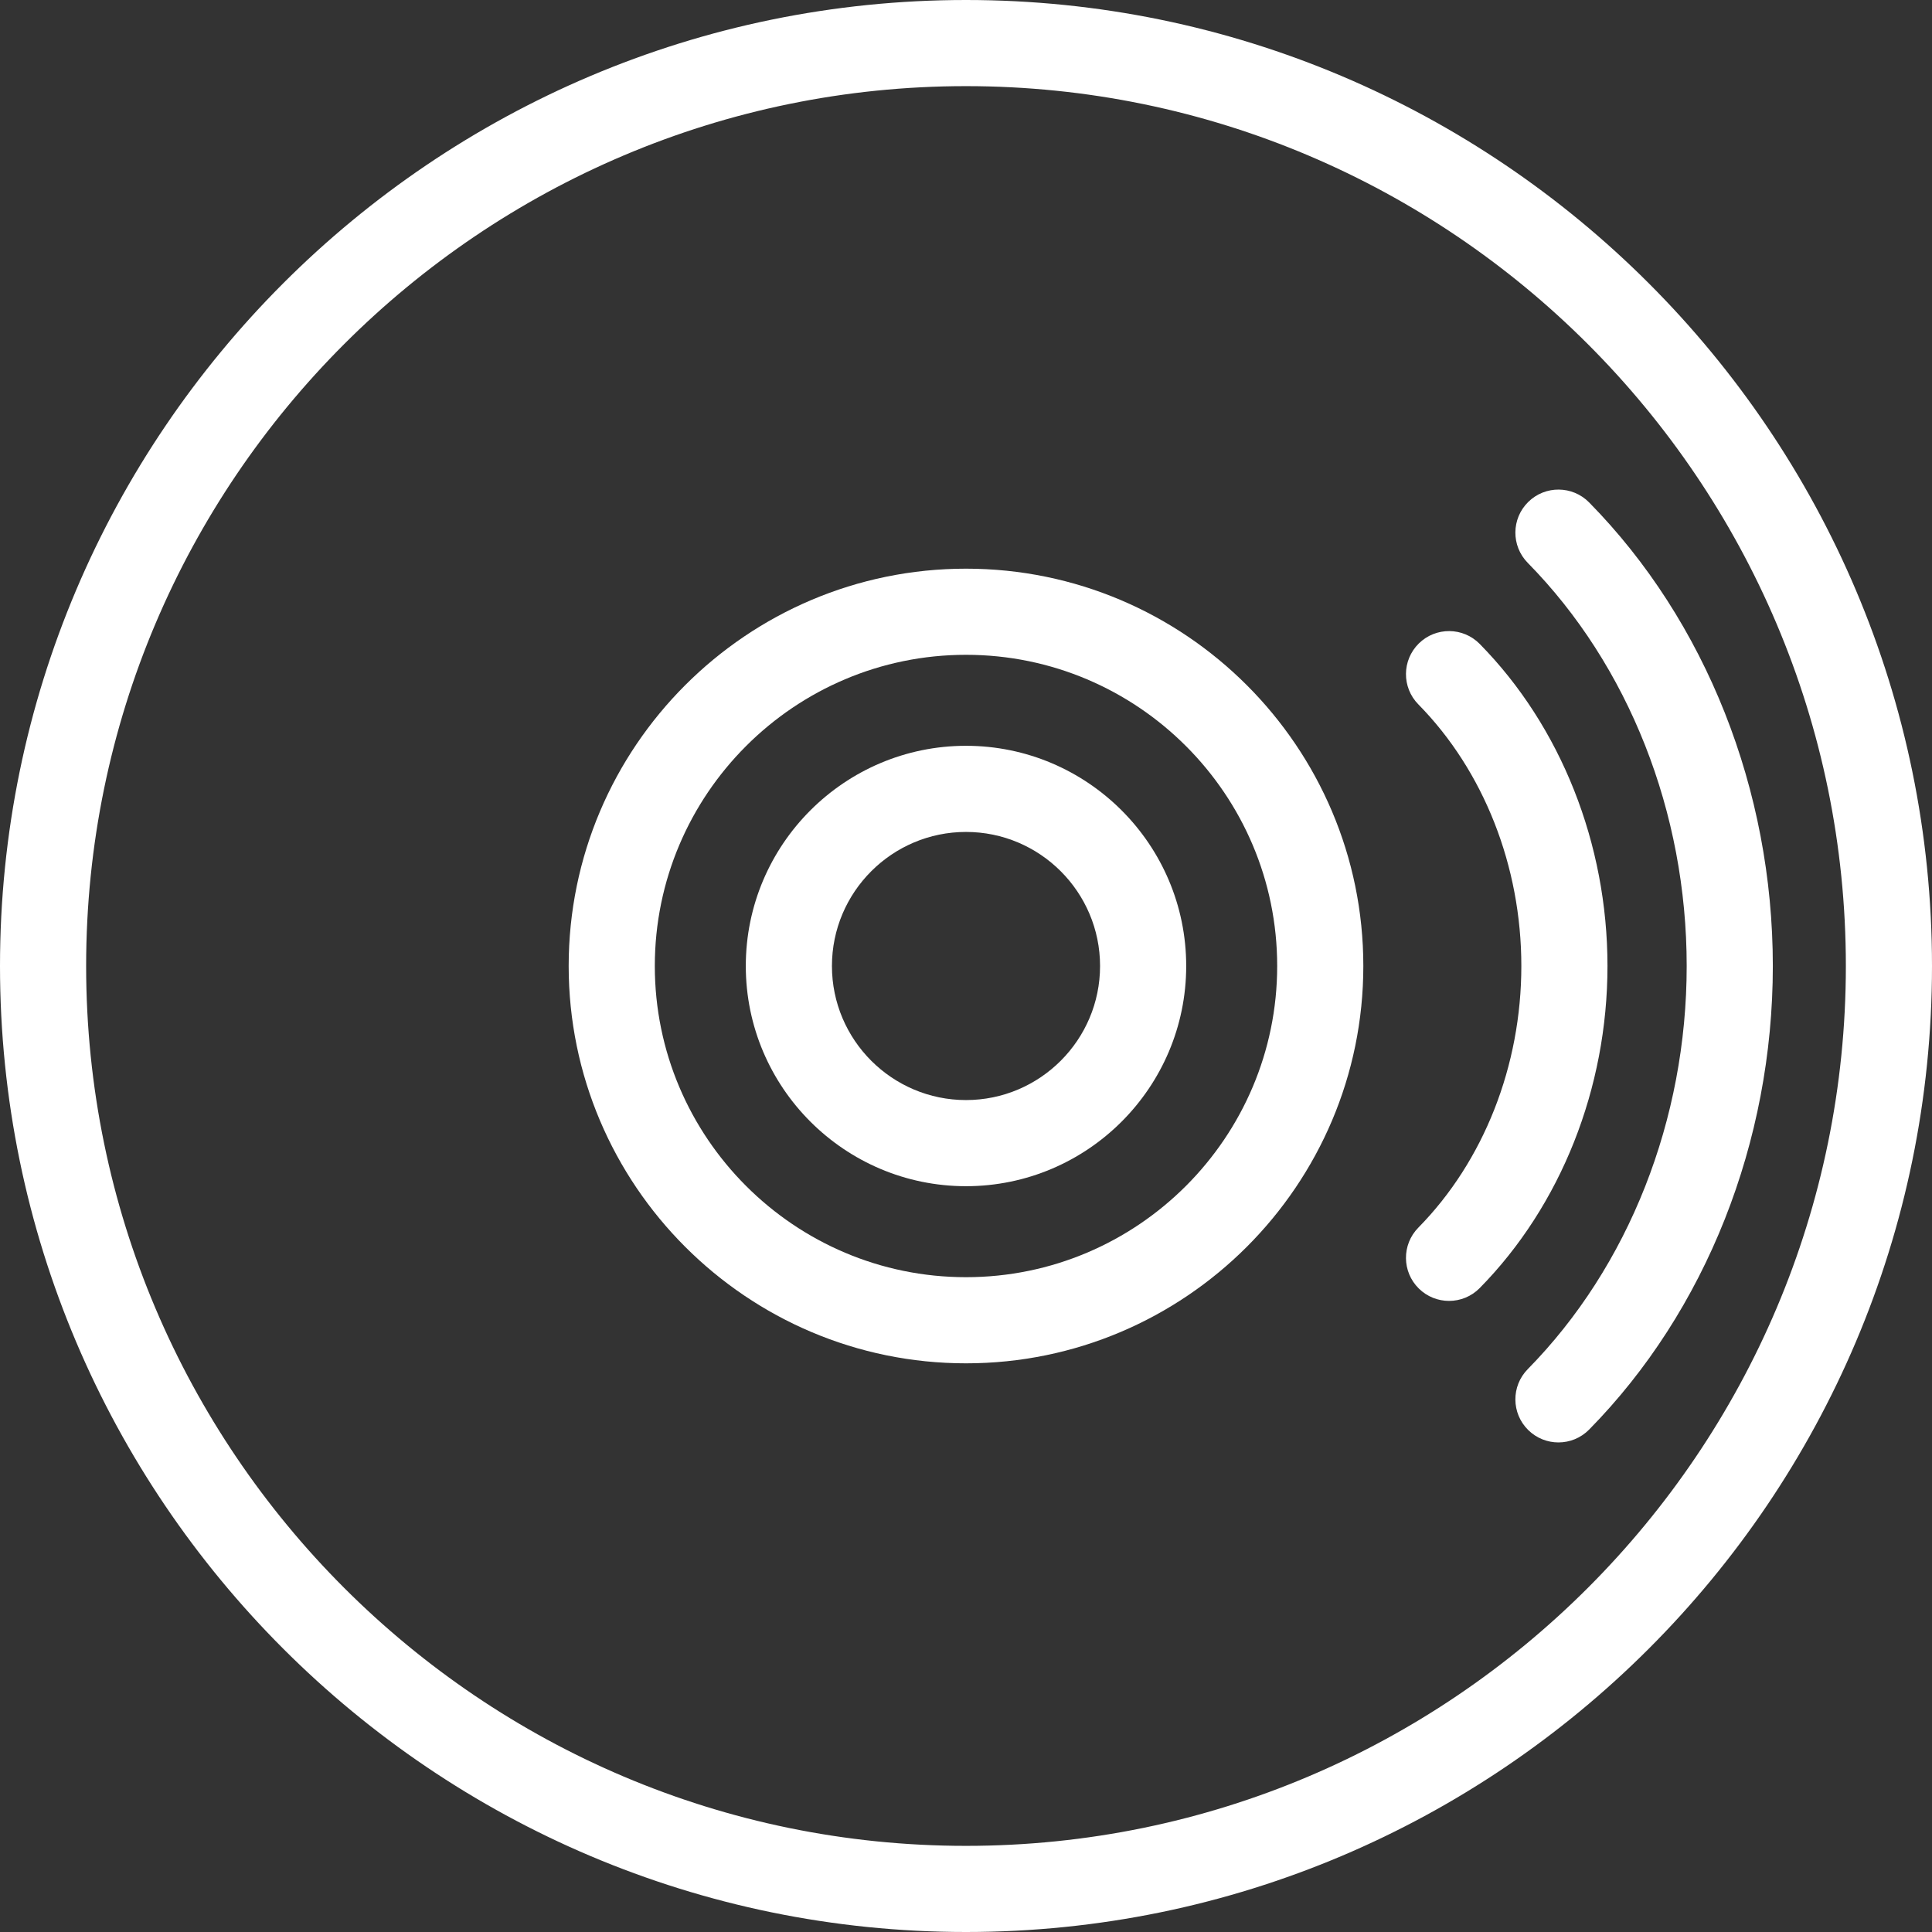 <?xml version="1.0" encoding="iso-8859-1"?>
<!-- Generator: Adobe Illustrator 18.0.0, SVG Export Plug-In . SVG Version: 6.00 Build 0)  -->
<!DOCTYPE svg PUBLIC "-//W3C//DTD SVG 1.1//EN" "http://www.w3.org/Graphics/SVG/1.1/DTD/svg11.dtd">
<svg xmlns="http://www.w3.org/2000/svg" xmlns:xlink="http://www.w3.org/1999/xlink" version="1.1" id="Capa_1" x="0px" y="0px" viewBox="0 0 314 314" style="enable-background:new 0 0 314 314;" xml:space="preserve" width="512px" height="512px">
<rect x="0" y="0" width="314" height="314" fill="#333333" stroke="none"/>
<g>
	<path d="M157,121.212c-19.733,0-35.788,16.055-35.788,35.788s16.055,35.788,35.788,35.788s35.788-16.055,35.788-35.788   S176.733,121.212,157,121.212z M157,178.788c-12.014,0-21.788-9.774-21.788-21.788s9.774-21.788,21.788-21.788   s21.788,9.774,21.788,21.788S169.014,178.788,157,178.788z" fill="#FFFFFF"/>
	<path d="M157,92.424c-35.607,0-64.576,28.969-64.576,64.576s28.969,64.576,64.576,64.576s64.576-28.969,64.576-64.576   S192.607,92.424,157,92.424z M157,207.576c-27.888,0-50.576-22.689-50.576-50.576s22.688-50.576,50.576-50.576   s50.576,22.689,50.576,50.576S184.888,207.576,157,207.576z" fill="#FFFFFF"/>
	<path d="M157,0C70.43,0,0,70.43,0,157s70.43,157,157,157s157-70.43,157-157S243.57,0,157,0z M157,300c-78.851,0-143-64.149-143-143   S78.149,14,157,14s143,64.149,143,143S235.851,300,157,300z" fill="#FFFFFF"/>
	<path d="M258.278,81.66c-2.712-2.756-7.145-2.792-9.899-0.081c-2.756,2.711-2.792,7.144-0.081,9.899   c16.417,16.688,25.833,40.569,25.833,65.52c0,24.953-9.416,48.836-25.833,65.525c-2.711,2.756-2.675,7.188,0.081,9.899   c1.363,1.341,3.137,2.01,4.909,2.01c1.811,0,3.62-0.698,4.99-2.091c18.972-19.286,29.853-46.747,29.853-75.343   C288.131,128.404,277.25,100.945,258.278,81.66z" fill="#FFFFFF"/>
	<path d="M240.496,104.659c-2.712-2.757-7.144-2.792-9.899-0.081c-2.756,2.712-2.792,7.144-0.081,9.899   c10.64,10.814,16.741,26.312,16.741,42.521c0,16.211-6.102,31.71-16.741,42.524c-2.711,2.756-2.675,7.188,0.081,9.898   c1.363,1.342,3.137,2.011,4.909,2.011c1.811,0,3.62-0.698,4.989-2.091c13.194-13.41,20.762-32.487,20.762-52.342   C261.257,137.148,253.689,118.07,240.496,104.659z" fill="#FFFFFF"/>
</g>
<g>
</g>
<g>
</g>
<g>
</g>
<g>
</g>
<g>
</g>
<g>
</g>
<g>
</g>
<g>
</g>
<g>
</g>
<g>
</g>
<g>
</g>
<g>
</g>
<g>
</g>
<g>
</g>
<g>
</g>
</svg>
